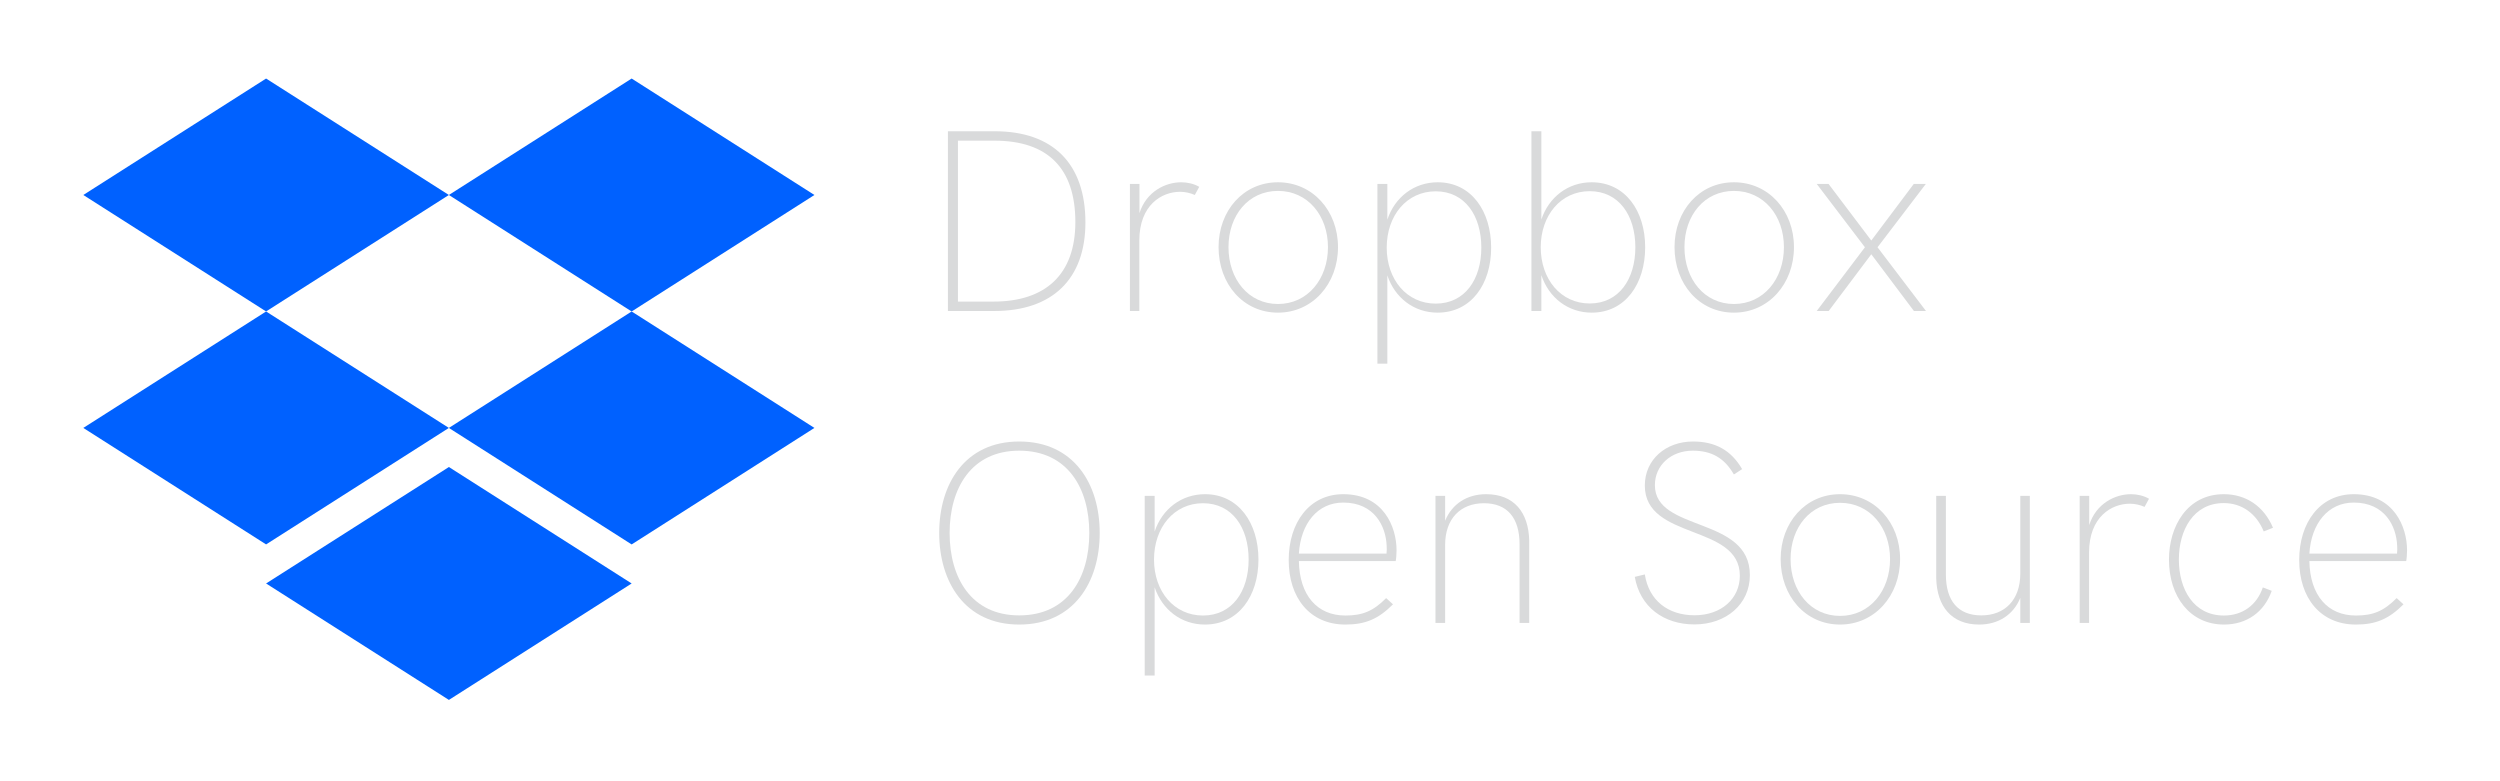 <svg xmlns="http://www.w3.org/2000/svg" xmlns:xlink="http://www.w3.org/1999/xlink" width="480" zoomAndPan="magnify" viewBox="0 0 360 112.5" height="150" preserveAspectRatio="xMidYMid meet" version="1.0"><defs><g/><clipPath id="id1"><path d="M 11.996 11.238 L 65 11.238 L 65 45 L 11.996 45 Z M 11.996 11.238 " clip-rule="nonzero"/></clipPath><clipPath id="id2"><path d="M 64 11.238 L 117.277 11.238 L 117.277 45 L 64 45 Z M 64 11.238 " clip-rule="nonzero"/></clipPath><clipPath id="id3"><path d="M 11.996 44 L 65 44 L 65 79 L 11.996 79 Z M 11.996 44 " clip-rule="nonzero"/></clipPath><clipPath id="id4"><path d="M 64 44 L 117.277 44 L 117.277 79 L 64 79 Z M 64 44 " clip-rule="nonzero"/></clipPath><clipPath id="id5"><path d="M 38 67 L 91 67 L 91 100.84 L 38 100.84 Z M 38 67 " clip-rule="nonzero"/></clipPath></defs><g clip-path="url(#id1)"><path fill="rgb(0%, 38.039%, 100%)" d="M 38.316 11.309 L 11.996 28.078 L 38.316 44.848 L 64.637 28.078 Z M 38.316 11.309 " fill-opacity="1" fill-rule="nonzero"/></g><g clip-path="url(#id2)"><path fill="rgb(0%, 38.039%, 100%)" d="M 90.957 11.309 L 64.637 28.078 L 90.957 44.852 L 117.277 28.078 Z M 90.957 11.309 " fill-opacity="1" fill-rule="nonzero"/></g><g clip-path="url(#id3)"><path fill="rgb(0%, 38.039%, 100%)" d="M 11.996 61.621 L 38.316 78.395 L 64.637 61.621 L 38.316 44.852 Z M 11.996 61.621 " fill-opacity="1" fill-rule="nonzero"/></g><g clip-path="url(#id4)"><path fill="rgb(0%, 38.039%, 100%)" d="M 90.957 44.852 L 64.637 61.621 L 90.957 78.398 L 117.277 61.621 Z M 90.957 44.852 " fill-opacity="1" fill-rule="nonzero"/></g><g clip-path="url(#id5)"><path fill="rgb(0%, 38.039%, 100%)" d="M 38.316 84.02 L 64.641 100.789 L 90.957 84.02 L 64.641 67.25 Z M 38.316 84.02 " fill-opacity="1" fill-rule="nonzero"/></g><g fill="rgb(85.1%, 85.489%, 85.88%)" fill-opacity="1"><g transform="translate(132.011, 44.783)"><g><path d="M 4.488 0 L 11.172 0 C 19.562 0 24.289 -4.633 24.289 -12.75 C 24.289 -21.191 19.652 -25.883 11.211 -25.883 L 4.488 -25.883 Z M 5.934 -1.355 L 5.934 -24.527 L 11.191 -24.527 C 18.887 -24.527 22.84 -20.535 22.84 -12.805 C 22.84 -5.258 18.535 -1.355 11.062 -1.355 Z M 5.934 -1.355 "/></g></g></g><g fill="rgb(85.1%, 85.489%, 85.88%)" fill-opacity="1"><g transform="translate(159.118, 44.783)"><g><path d="M 3.59 0 L 4.945 0 L 4.945 -10.148 C 4.945 -15.277 8.188 -17.164 10.809 -17.164 C 11.539 -17.164 12.273 -17 12.934 -16.707 L 13.574 -17.879 C 12.82 -18.316 11.887 -18.535 10.973 -18.535 C 8.719 -18.535 5.953 -17.219 4.965 -14.086 L 4.965 -18.297 L 3.59 -18.297 Z M 3.59 0 "/></g></g></g><g fill="rgb(85.1%, 85.489%, 85.88%)" fill-opacity="1"><g transform="translate(173.422, 44.783)"><g><path d="M 10.605 0.238 C 15.586 0.238 19.25 -3.902 19.25 -9.195 C 19.25 -14.453 15.586 -18.535 10.605 -18.535 C 5.625 -18.535 2.051 -14.453 2.051 -9.195 C 2.051 -3.863 5.625 0.238 10.605 0.238 Z M 10.605 -1.008 C 6.355 -1.008 3.48 -4.578 3.48 -9.195 C 3.48 -13.773 6.355 -17.293 10.605 -17.293 C 14.891 -17.293 17.805 -13.738 17.805 -9.195 C 17.805 -4.617 14.891 -1.008 10.605 -1.008 Z M 10.605 -1.008 "/></g></g></g><g fill="rgb(85.1%, 85.489%, 85.88%)" fill-opacity="1"><g transform="translate(194.722, 44.783)"><g><path d="M 3.625 7.582 L 5.055 7.582 L 5.055 -5.129 C 6.137 -1.887 8.902 0.238 12.289 0.238 C 17.145 0.238 20.004 -3.883 20.004 -9.121 C 20.004 -14.379 17.145 -18.535 12.309 -18.535 C 8.922 -18.535 6.137 -16.41 5.055 -13.152 L 5.055 -18.297 L 3.625 -18.297 Z M 12.016 -1.062 C 7.859 -1.062 4.965 -4.523 4.965 -9.121 C 4.965 -13.758 7.859 -17.234 12.016 -17.234 C 16.23 -17.234 18.59 -13.719 18.59 -9.121 C 18.59 -4.562 16.23 -1.062 12.016 -1.062 Z M 12.016 -1.062 "/></g></g></g><g fill="rgb(85.1%, 85.489%, 85.88%)" fill-opacity="1"><g transform="translate(216.901, 44.783)"><g><path d="M 12.309 0.238 C 17.145 0.238 20.004 -3.918 20.004 -9.176 C 20.004 -14.414 17.145 -18.535 12.289 -18.535 C 8.902 -18.535 6.137 -16.41 5.055 -13.172 L 5.055 -25.883 L 3.625 -25.883 L 3.625 0 L 5.055 0 L 5.055 -5.164 C 6.137 -1.887 8.922 0.238 12.309 0.238 Z M 12.016 -1.082 C 7.859 -1.082 4.965 -4.562 4.965 -9.176 C 4.965 -13.773 7.859 -17.254 12.016 -17.254 C 16.23 -17.254 18.59 -13.738 18.59 -9.176 C 18.59 -4.598 16.23 -1.082 12.016 -1.082 Z M 12.016 -1.082 "/></g></g></g><g fill="rgb(85.1%, 85.489%, 85.88%)" fill-opacity="1"><g transform="translate(239.081, 44.783)"><g><path d="M 10.605 0.238 C 15.586 0.238 19.25 -3.902 19.25 -9.195 C 19.25 -14.453 15.586 -18.535 10.605 -18.535 C 5.625 -18.535 2.051 -14.453 2.051 -9.195 C 2.051 -3.863 5.625 0.238 10.605 0.238 Z M 10.605 -1.008 C 6.355 -1.008 3.48 -4.578 3.48 -9.195 C 3.48 -13.773 6.355 -17.293 10.605 -17.293 C 14.891 -17.293 17.805 -13.738 17.805 -9.195 C 17.805 -4.617 14.891 -1.008 10.605 -1.008 Z M 10.605 -1.008 "/></g></g></g><g fill="rgb(85.1%, 85.489%, 85.88%)" fill-opacity="1"><g transform="translate(260.381, 44.783)"><g><path d="M 1.227 0 L 2.949 0 L 9.086 -8.168 L 15.223 0 L 16.961 0 L 9.984 -9.176 L 16.941 -18.297 L 15.203 -18.297 L 9.086 -10.148 L 2.93 -18.297 L 1.227 -18.297 L 8.168 -9.176 Z M 1.227 0 "/></g></g></g><g fill="rgb(85.1%, 85.489%, 85.88%)" fill-opacity="1"><g transform="translate(132.386, 89.698)"><g><path d="M 14.379 0.238 C 22.254 0.238 25.973 -5.898 25.973 -12.949 C 25.973 -20.004 22.254 -26.121 14.379 -26.121 C 6.559 -26.121 2.859 -20.004 2.859 -12.949 C 2.859 -5.898 6.559 0.238 14.379 0.238 Z M 14.379 -1.082 C 7.492 -1.082 4.359 -6.484 4.359 -12.949 C 4.359 -19.398 7.492 -24.801 14.379 -24.801 C 21.34 -24.801 24.473 -19.398 24.473 -12.949 C 24.473 -6.484 21.34 -1.082 14.379 -1.082 Z M 14.379 -1.082 "/></g></g></g><g fill="rgb(85.1%, 85.489%, 85.88%)" fill-opacity="1"><g transform="translate(161.213, 89.698)"><g><path d="M 3.625 7.582 L 5.055 7.582 L 5.055 -5.129 C 6.137 -1.887 8.902 0.238 12.289 0.238 C 17.145 0.238 20.004 -3.883 20.004 -9.121 C 20.004 -14.379 17.145 -18.535 12.309 -18.535 C 8.922 -18.535 6.137 -16.41 5.055 -13.152 L 5.055 -18.297 L 3.625 -18.297 Z M 12.016 -1.062 C 7.859 -1.062 4.965 -4.523 4.965 -9.121 C 4.965 -13.758 7.859 -17.234 12.016 -17.234 C 16.23 -17.234 18.59 -13.719 18.59 -9.121 C 18.59 -4.562 16.23 -1.062 12.016 -1.062 Z M 12.016 -1.062 "/></g></g></g><g fill="rgb(85.1%, 85.489%, 85.88%)" fill-opacity="1"><g transform="translate(183.393, 89.698)"><g><path d="M 10.348 0.238 C 13.227 0.238 15.094 -0.566 17.199 -2.676 L 16.211 -3.57 C 14.359 -1.703 12.82 -1.062 10.348 -1.062 C 6.266 -1.062 3.738 -3.977 3.645 -8.902 L 17.586 -8.902 C 17.656 -9.195 17.711 -9.91 17.711 -10.461 C 17.711 -13.848 15.809 -18.535 10.039 -18.535 C 5.148 -18.535 2.18 -14.434 2.18 -9.047 C 2.18 -3.625 5.219 0.238 10.348 0.238 Z M 3.645 -9.984 C 3.918 -14.324 6.336 -17.328 10.039 -17.328 C 14.527 -17.328 16.176 -13.902 16.285 -11.117 C 16.32 -10.77 16.301 -10.348 16.266 -9.984 Z M 3.645 -9.984 "/></g></g></g><g fill="rgb(85.1%, 85.489%, 85.88%)" fill-opacity="1"><g transform="translate(203.118, 89.698)"><g><path d="M 3.59 0 L 4.98 0 L 4.98 -11.227 C 4.98 -14.984 7.18 -17.234 10.57 -17.234 C 13.922 -17.234 15.699 -15.129 15.699 -11.32 L 15.699 0 L 17.09 0 L 17.09 -11.887 C 16.98 -15.918 14.91 -18.535 10.879 -18.535 C 8.152 -18.535 5.973 -17.145 4.98 -14.707 L 4.98 -18.297 L 3.59 -18.297 Z M 3.59 0 "/></g></g></g><g fill="rgb(85.1%, 85.489%, 85.88%)" fill-opacity="1"><g transform="translate(223.356, 89.698)"><g/></g></g><g fill="rgb(85.1%, 85.489%, 85.88%)" fill-opacity="1"><g transform="translate(233.209, 89.698)"><g><path d="M 10.789 0.219 C 15.352 0.219 18.773 -2.691 18.773 -6.887 C 18.773 -15.406 5.094 -13.043 5.094 -19.836 C 5.094 -22.695 7.418 -24.801 10.551 -24.801 C 13.262 -24.801 15.113 -23.738 16.469 -21.375 L 17.656 -22.145 C 16.062 -24.895 13.758 -26.121 10.586 -26.121 C 6.688 -26.121 3.645 -23.539 3.645 -19.781 C 3.645 -11.871 17.328 -14.289 17.328 -6.797 C 17.328 -3.516 14.672 -1.098 10.809 -1.098 C 6.996 -1.098 4.23 -3.223 3.645 -6.98 L 2.199 -6.629 C 2.949 -2.289 6.375 0.219 10.789 0.219 Z M 10.789 0.219 "/></g></g></g><g fill="rgb(85.1%, 85.489%, 85.88%)" fill-opacity="1"><g transform="translate(254.363, 89.698)"><g><path d="M 10.605 0.238 C 15.586 0.238 19.25 -3.902 19.25 -9.195 C 19.25 -14.453 15.586 -18.535 10.605 -18.535 C 5.625 -18.535 2.051 -14.453 2.051 -9.195 C 2.051 -3.863 5.625 0.238 10.605 0.238 Z M 10.605 -1.008 C 6.355 -1.008 3.48 -4.578 3.48 -9.195 C 3.48 -13.773 6.355 -17.293 10.605 -17.293 C 14.891 -17.293 17.805 -13.738 17.805 -9.195 C 17.805 -4.617 14.891 -1.008 10.605 -1.008 Z M 10.605 -1.008 "/></g></g></g><g fill="rgb(85.1%, 85.489%, 85.88%)" fill-opacity="1"><g transform="translate(275.664, 89.698)"><g><path d="M 9.34 0.238 C 12.07 0.238 14.27 -1.152 15.258 -3.609 L 15.258 0 L 16.633 0 L 16.633 -18.297 L 15.258 -18.297 L 15.258 -7.09 C 15.258 -3.332 13.043 -1.082 9.652 -1.082 C 6.301 -1.082 4.543 -3.168 4.543 -6.98 L 4.543 -18.297 L 3.152 -18.297 L 3.152 -6.41 C 3.262 -2.398 5.332 0.238 9.34 0.238 Z M 9.34 0.238 "/></g></g></g><g fill="rgb(85.1%, 85.489%, 85.88%)" fill-opacity="1"><g transform="translate(295.883, 89.698)"><g><path d="M 3.59 0 L 4.945 0 L 4.945 -10.148 C 4.945 -15.277 8.188 -17.164 10.809 -17.164 C 11.539 -17.164 12.273 -17 12.934 -16.707 L 13.574 -17.879 C 12.82 -18.316 11.887 -18.535 10.973 -18.535 C 8.719 -18.535 5.953 -17.219 4.965 -14.086 L 4.965 -18.297 L 3.59 -18.297 Z M 3.59 0 "/></g></g></g><g fill="rgb(85.1%, 85.489%, 85.88%)" fill-opacity="1"><g transform="translate(310.187, 89.698)"><g><path d="M 10.074 0.238 C 13.316 0.238 15.863 -1.539 16.941 -4.617 L 15.66 -5.109 C 14.801 -2.562 12.73 -1.062 10.055 -1.062 C 5.68 -1.062 3.57 -4.855 3.57 -9.121 C 3.57 -13.352 5.66 -17.254 10.039 -17.254 C 12.641 -17.254 14.746 -15.734 15.789 -13.172 L 17.125 -13.699 C 15.809 -16.816 13.227 -18.535 10.039 -18.535 C 4.781 -18.535 2.145 -13.922 2.145 -9.121 C 2.145 -3.773 5.184 0.238 10.074 0.238 Z M 10.074 0.238 "/></g></g></g><g fill="rgb(85.1%, 85.489%, 85.88%)" fill-opacity="1"><g transform="translate(328.905, 89.698)"><g><path d="M 10.348 0.238 C 13.227 0.238 15.094 -0.566 17.199 -2.676 L 16.211 -3.57 C 14.359 -1.703 12.82 -1.062 10.348 -1.062 C 6.266 -1.062 3.738 -3.977 3.645 -8.902 L 17.586 -8.902 C 17.656 -9.195 17.711 -9.91 17.711 -10.461 C 17.711 -13.848 15.809 -18.535 10.039 -18.535 C 5.148 -18.535 2.18 -14.434 2.18 -9.047 C 2.18 -3.625 5.219 0.238 10.348 0.238 Z M 3.645 -9.984 C 3.918 -14.324 6.336 -17.328 10.039 -17.328 C 14.527 -17.328 16.176 -13.902 16.285 -11.117 C 16.32 -10.77 16.301 -10.348 16.266 -9.984 Z M 3.645 -9.984 "/></g></g></g></svg>